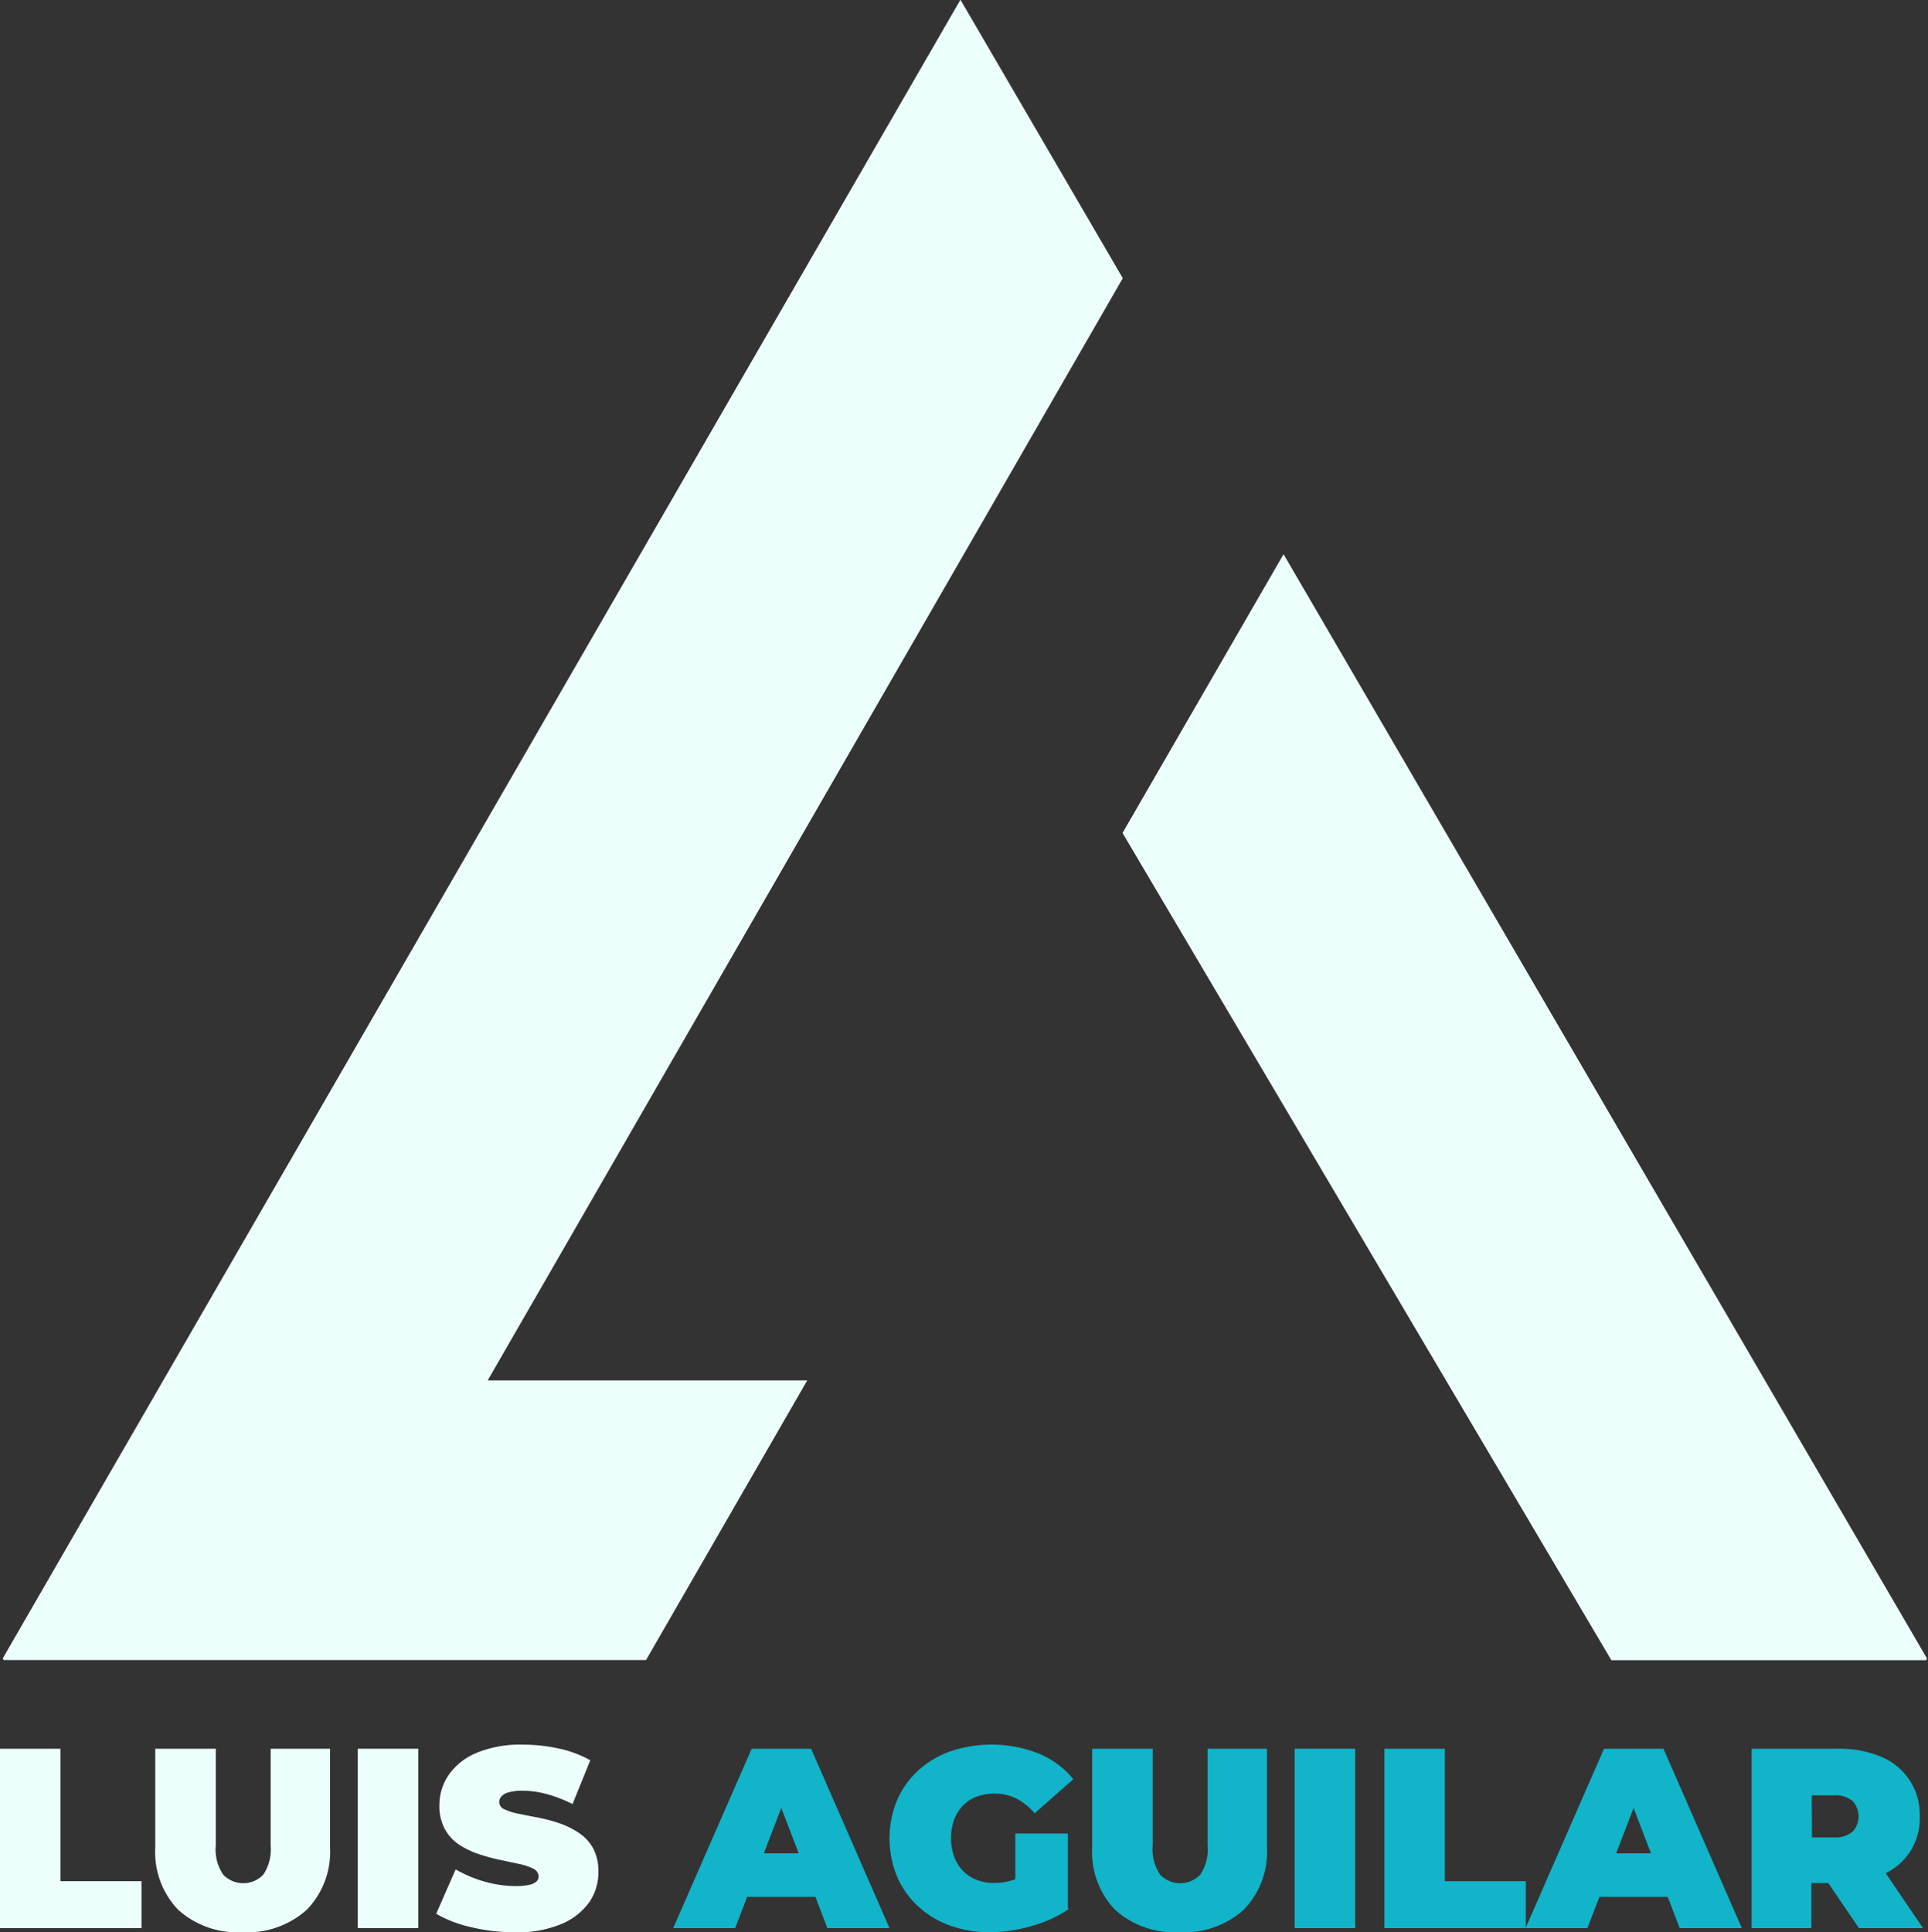 <svg id="Capa_1" data-name="Capa 1" xmlns="http://www.w3.org/2000/svg" viewBox="0 0 217.2 217.66"><rect x="0" y="0" width="217.2" height="217.66" fill="#333333" stroke="none"/><defs><style>.cls-1{fill:#ecfffd;}.cls-2{fill:#11b4c9;}</style></defs><path class="cls-1" d="M16.4,233.37V213.16h6.81v14.92h9.13v5.29Z" transform="translate(-16.4 -16.17)"/><path class="cls-1" d="M43.74,233.83a10,10,0,0,1-7.25-2.51,9.36,9.36,0,0,1-2.6-7V213.16h6.82v10.91a5,5,0,0,0,.84,3.28,3.13,3.13,0,0,0,4.51,0,5.09,5.09,0,0,0,.83-3.28V213.16h6.69v11.11a9.35,9.35,0,0,1-2.59,7A10,10,0,0,1,43.74,233.83Z" transform="translate(-16.4 -16.17)"/><path class="cls-1" d="M56.7,233.37V213.16h6.82v20.21Z" transform="translate(-16.4 -16.17)"/><path class="cls-1" d="M74.34,233.83a20.43,20.43,0,0,1-4.91-.58,13.74,13.74,0,0,1-3.89-1.5l2.19-5A14.16,14.16,0,0,0,71,228.13a12.79,12.79,0,0,0,3.45.5,6.93,6.93,0,0,0,1.54-.13,1.78,1.78,0,0,0,.83-.37.8.8,0,0,0,.26-.59,1,1,0,0,0-.61-.87,6.35,6.35,0,0,0-1.6-.53l-2.18-.47a19.62,19.62,0,0,1-2.38-.65,9.52,9.52,0,0,1-2.2-1.06,5.08,5.08,0,0,1-1.6-1.75,5.5,5.5,0,0,1-.61-2.7,6,6,0,0,1,1.06-3.42,7.22,7.22,0,0,1,3.14-2.47,12.91,12.91,0,0,1,5.22-.92,18.93,18.93,0,0,1,4,.43,12.7,12.7,0,0,1,3.58,1.33l-2,4.93a15.51,15.51,0,0,0-2.9-1.12,10.62,10.62,0,0,0-2.73-.38,5.38,5.38,0,0,0-1.56.18,1.62,1.62,0,0,0-.82.46.89.89,0,0,0,.36,1.46,6.45,6.45,0,0,0,1.6.5c.66.14,1.39.28,2.19.43a18.77,18.77,0,0,1,2.39.64,9.53,9.53,0,0,1,2.17,1.07,5,5,0,0,1,1.61,1.73,5.37,5.37,0,0,1,.6,2.66,5.9,5.9,0,0,1-1,3.39,7.27,7.27,0,0,1-3.13,2.48A12.68,12.68,0,0,1,74.34,233.83Z" transform="translate(-16.4 -16.17)"/><path class="cls-2" d="M92.24,233.37l8.84-20.21h6.69l8.84,20.21h-7l-6.52-17h2.65l-6.52,17Zm5.25-3.52,1.74-4.91h9.29l1.74,4.91Z" transform="translate(-16.4 -16.17)"/><path class="cls-2" d="M127.9,233.83a12.88,12.88,0,0,1-4.52-.77,10.41,10.41,0,0,1-3.58-2.18,9.73,9.73,0,0,1-2.35-3.34,11.3,11.3,0,0,1,0-8.55,9.66,9.66,0,0,1,2.36-3.35,10.69,10.69,0,0,1,3.63-2.18,14.53,14.53,0,0,1,10,.25,10,10,0,0,1,3.88,2.88l-4.36,3.84a6.89,6.89,0,0,0-2.06-1.66,5.47,5.47,0,0,0-2.47-.56,5.74,5.74,0,0,0-2,.35,4.05,4.05,0,0,0-1.54,1,4.44,4.44,0,0,0-1,1.59,5.93,5.93,0,0,0-.35,2.1,6,6,0,0,0,.35,2.07,4.48,4.48,0,0,0,1,1.6,4.38,4.38,0,0,0,1.51,1,5,5,0,0,0,2,.36,6.65,6.65,0,0,0,2.25-.38,8.72,8.72,0,0,0,2.34-1.35l3.81,4.68a14.6,14.6,0,0,1-4.21,1.91A17.08,17.08,0,0,1,127.9,233.83Zm2.88-3.44v-7.68h5.92v8.55Z" transform="translate(-16.4 -16.17)"/><path class="cls-2" d="M149.29,233.83a10,10,0,0,1-7.25-2.51,9.36,9.36,0,0,1-2.6-7V213.16h6.82v10.91a5,5,0,0,0,.84,3.28,3.13,3.13,0,0,0,4.51,0,5.09,5.09,0,0,0,.83-3.28V213.16h6.69v11.11a9.35,9.35,0,0,1-2.59,7A10,10,0,0,1,149.29,233.83Z" transform="translate(-16.4 -16.17)"/><path class="cls-2" d="M162.25,233.37V213.16h6.82v20.21Z" transform="translate(-16.4 -16.17)"/><path class="cls-2" d="M172.36,233.37V213.16h6.81v14.92h9.12v5.29Z" transform="translate(-16.4 -16.17)"/><path class="cls-2" d="M188.26,233.37l8.84-20.21h6.7l8.83,20.21h-7l-6.53-17h2.66l-6.53,17Zm5.26-3.52,1.73-4.91h9.3l1.73,4.91Z" transform="translate(-16.4 -16.17)"/><path class="cls-2" d="M213.73,233.37V213.16h9.73a12,12,0,0,1,4.89.92,7,7,0,0,1,4.32,6.7,6.82,6.82,0,0,1-4.32,6.61,12.2,12.2,0,0,1-4.89.9h-6l3-2.8v7.88Zm6.81-7.13-3-3.09H223a3,3,0,0,0,2.1-.64,2.54,2.54,0,0,0,0-3.46,3,3,0,0,0-2.1-.64h-5.51l3-3.09Zm5.28,7.13-5-7.36h7.22l5,7.36Z" transform="translate(-16.4 -16.17)"/><line class="cls-1" x1="217.2" y1="187" x2="216.98" y2="187"/><path class="cls-1" d="M124.63,79.21,71.34,171.67h36l-18.16,31.5H16.82l-.11-.19L106.2,48l18.4-31.86,18.29,31.37Z" transform="translate(-16.4 -16.17)"/><path class="cls-1" d="M233.49,203l-.11.19H197.93L142.86,110,161,78.6Z" transform="translate(-16.4 -16.17)"/><line class="cls-1" x1="217.2" y1="187" x2="217.09" y2="186.81"/><line class="cls-1" x1="54.94" y1="155.5" x2="54.88" y2="155.5"/></svg>